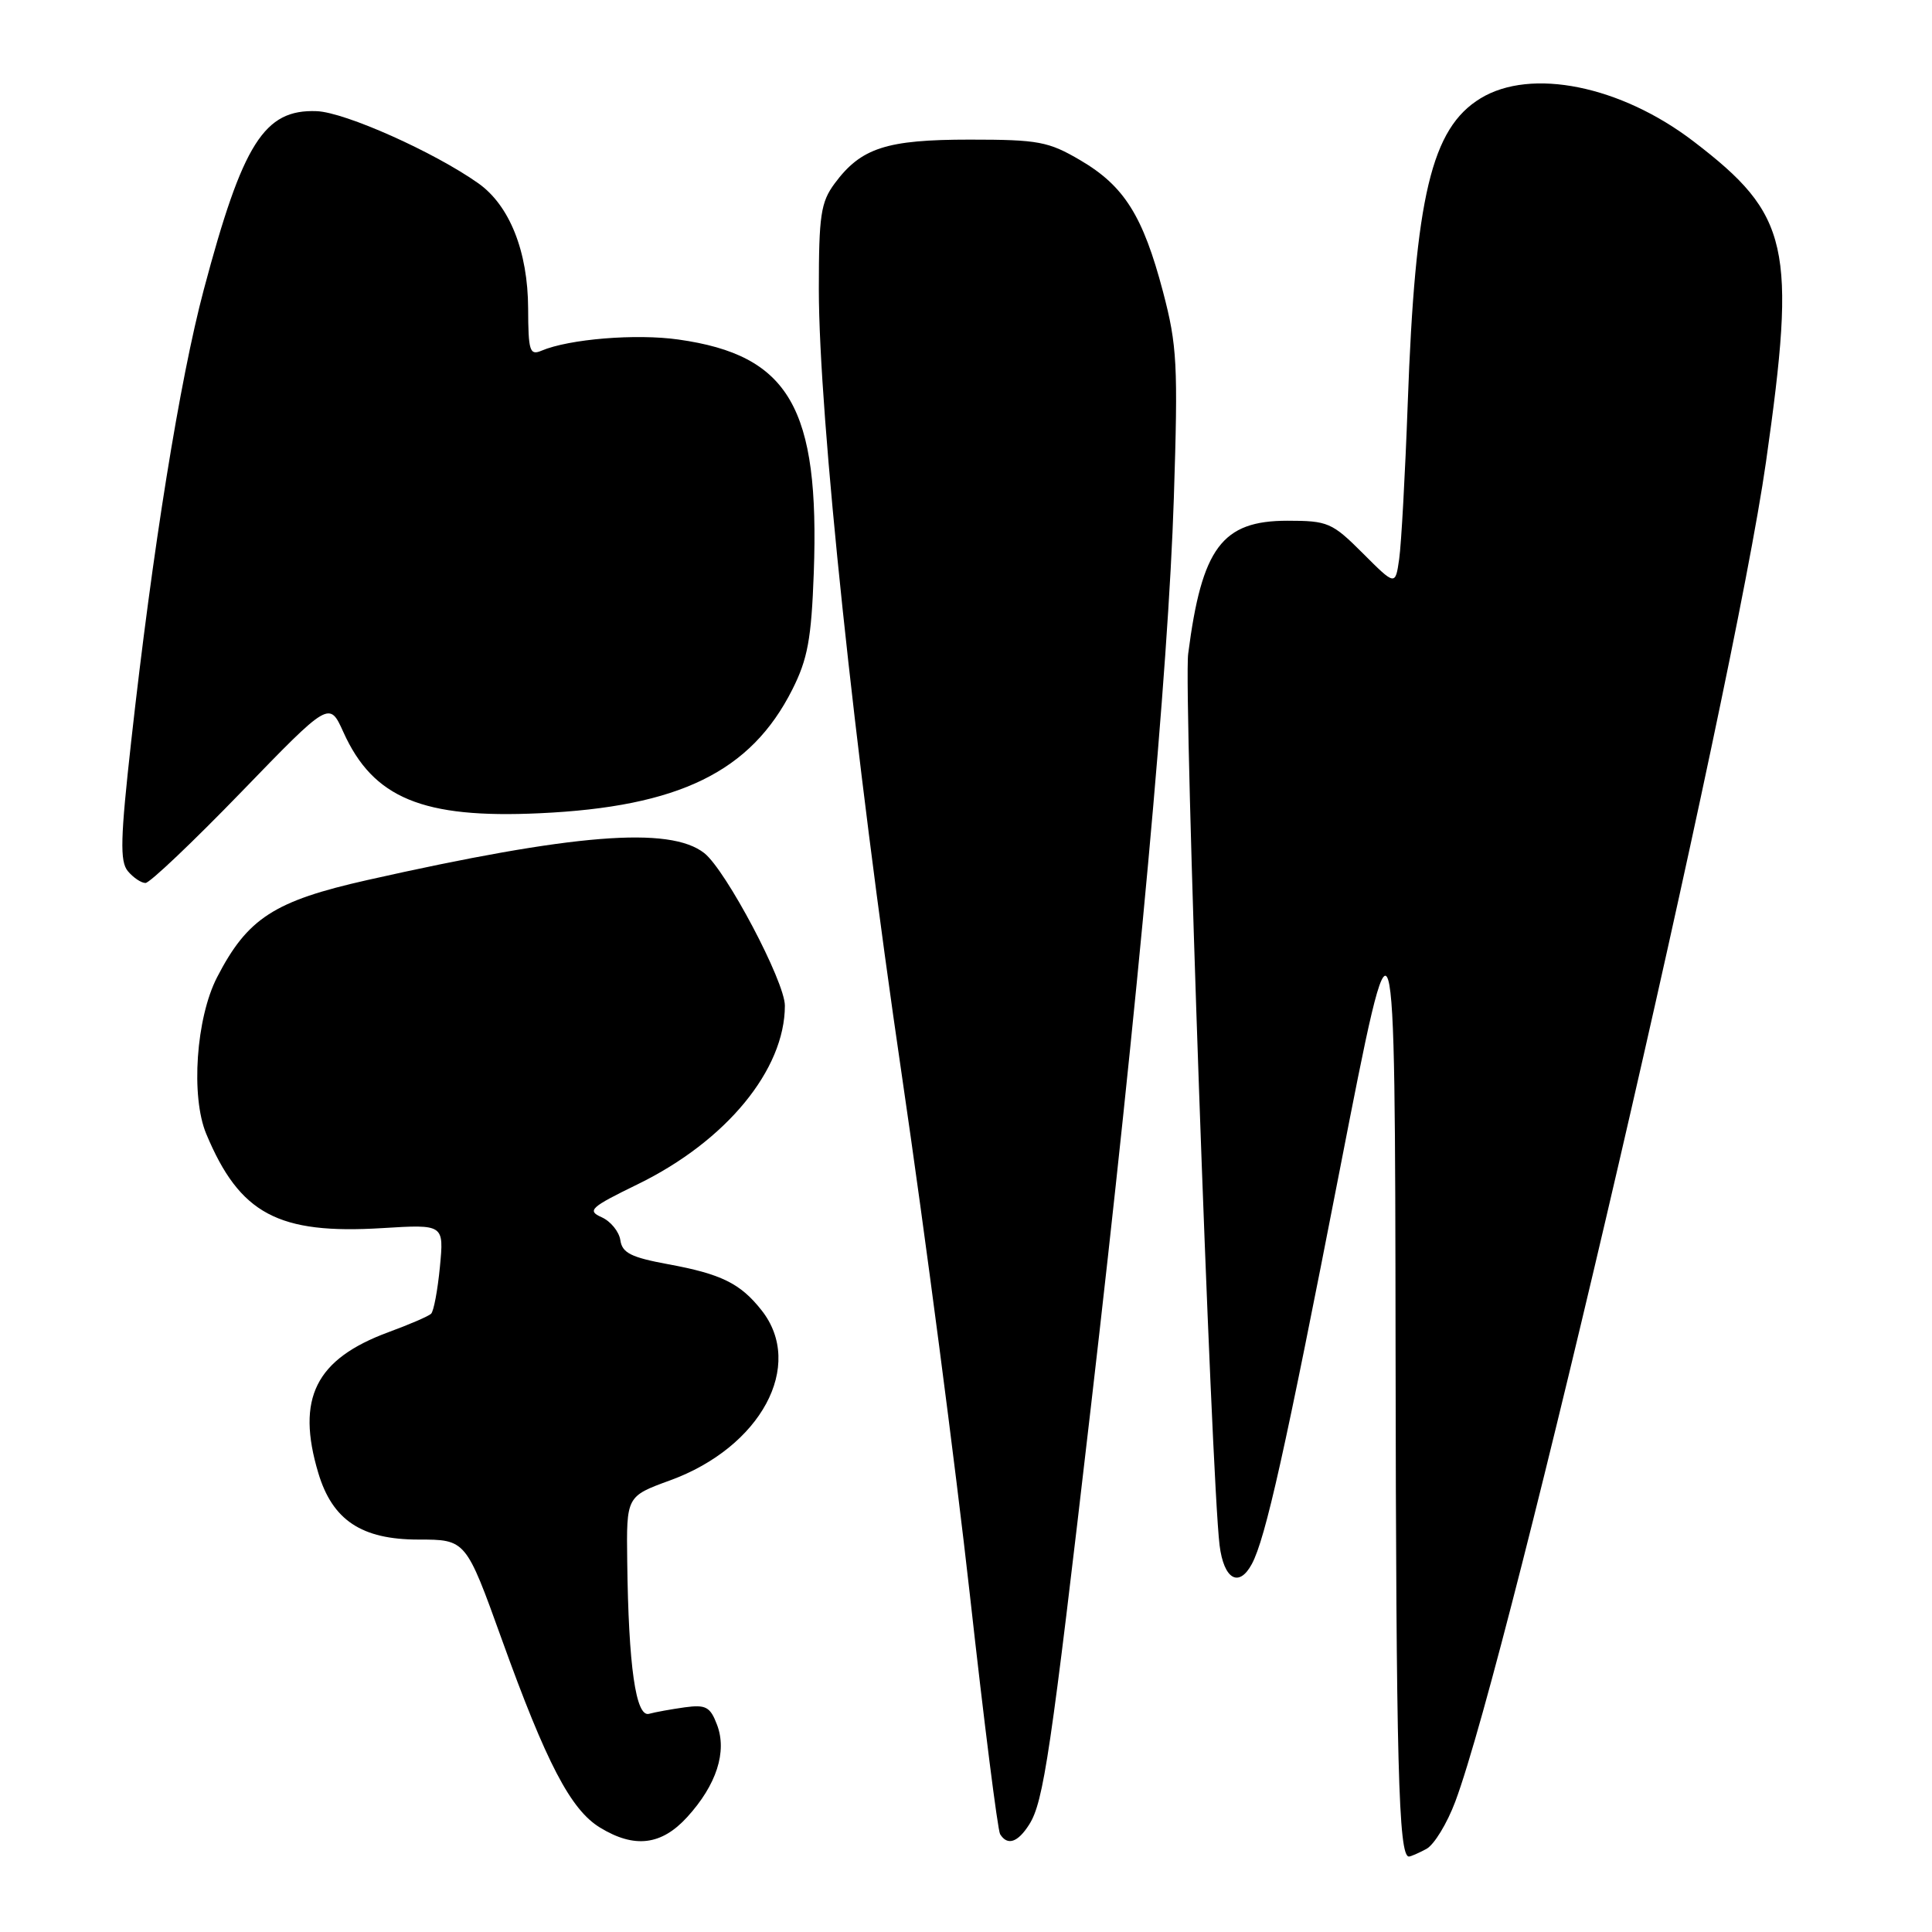 <?xml version="1.0" encoding="UTF-8" standalone="no"?>
<!DOCTYPE svg PUBLIC "-//W3C//DTD SVG 1.1//EN" "http://www.w3.org/Graphics/SVG/1.1/DTD/svg11.dtd" >
<svg xmlns="http://www.w3.org/2000/svg" xmlns:xlink="http://www.w3.org/1999/xlink" version="1.1" viewBox="0 0 256 256">
 <g >
 <path fill="currentColor"
d=" M 188.99 245.00 C 190.02 244.46 191.74 241.63 192.83 238.73 C 200.03 219.47 229.64 91.83 234.00 61.23 C 238.07 32.63 237.14 28.48 224.41 18.74 C 214.75 11.35 202.88 8.95 196.18 13.03 C 189.67 17.00 187.52 26.01 186.53 53.50 C 186.19 62.85 185.68 72.10 185.40 74.06 C 184.89 77.62 184.89 77.62 180.58 73.31 C 176.51 69.24 175.94 69.00 170.59 69.00 C 161.92 69.00 159.25 72.58 157.44 86.63 C 156.81 91.46 160.49 195.65 161.60 204.75 C 162.16 209.27 164.16 210.43 165.88 207.23 C 167.69 203.84 170.27 192.30 177.53 155.00 C 184.84 117.50 184.84 117.50 184.92 178.62 C 184.99 233.85 185.31 246.00 186.69 246.00 C 186.93 246.00 187.97 245.55 188.99 245.00 Z  M 91.05 240.78 C 94.94 236.52 96.37 232.11 95.01 228.54 C 94.11 226.16 93.53 225.85 90.73 226.23 C 88.96 226.48 86.83 226.86 86.00 227.09 C 84.25 227.57 83.28 220.81 83.11 206.88 C 83.00 198.27 83.00 198.27 88.78 196.16 C 100.83 191.77 106.67 180.93 100.92 173.63 C 98.11 170.06 95.58 168.81 88.50 167.51 C 83.63 166.61 82.44 166.02 82.20 164.33 C 82.03 163.19 80.91 161.82 79.72 161.29 C 77.75 160.41 78.22 159.98 84.52 156.91 C 96.22 151.20 104.00 141.75 104.00 133.25 C 104.00 130.07 96.19 115.30 93.32 113.04 C 88.75 109.45 75.97 110.47 48.68 116.61 C 36.32 119.39 32.80 121.66 28.76 129.50 C 25.98 134.90 25.26 145.29 27.33 150.25 C 31.76 160.86 36.85 163.58 50.67 162.73 C 58.83 162.23 58.83 162.23 58.29 167.87 C 57.99 170.96 57.47 173.76 57.12 174.08 C 56.78 174.41 54.25 175.50 51.50 176.51 C 41.81 180.08 39.21 185.29 42.18 195.19 C 44.05 201.43 47.91 204.00 55.44 204.00 C 61.73 204.00 61.73 204.00 66.50 217.25 C 72.39 233.61 75.62 239.80 79.50 242.16 C 84.06 244.95 87.64 244.52 91.05 240.78 Z  M 136.38 241.75 C 138.28 238.75 139.23 232.34 144.53 186.58 C 150.87 131.91 154.81 88.78 155.54 66.00 C 156.11 48.27 155.98 45.79 154.10 38.64 C 151.45 28.61 148.97 24.65 143.16 21.24 C 138.92 18.75 137.60 18.50 128.50 18.50 C 117.45 18.50 114.09 19.59 110.59 24.32 C 108.76 26.79 108.50 28.55 108.50 38.32 C 108.50 55.05 113.22 99.75 119.50 142.50 C 122.57 163.40 126.62 194.35 128.51 211.29 C 130.39 228.22 132.20 242.51 132.52 243.04 C 133.49 244.60 134.86 244.15 136.38 241.75 Z  M 31.98 104.94 C 43.64 92.89 43.64 92.89 45.50 97.01 C 49.45 105.77 56.01 108.48 71.50 107.76 C 89.99 106.91 99.49 102.26 104.98 91.38 C 107.02 87.33 107.51 84.69 107.83 75.91 C 108.62 54.02 104.59 47.06 89.90 44.99 C 84.29 44.19 75.40 44.92 71.75 46.47 C 70.19 47.13 70.00 46.52 69.98 40.86 C 69.95 33.31 67.52 27.21 63.37 24.28 C 57.51 20.14 45.73 14.88 41.97 14.73 C 35.01 14.46 32.17 18.94 27.00 38.39 C 23.83 50.30 20.20 72.86 17.39 98.18 C 15.95 111.10 15.87 114.14 16.94 115.43 C 17.66 116.29 18.71 117.00 19.28 117.00 C 19.84 117.00 25.56 111.57 31.98 104.94 Z "/>
</g>
</svg>